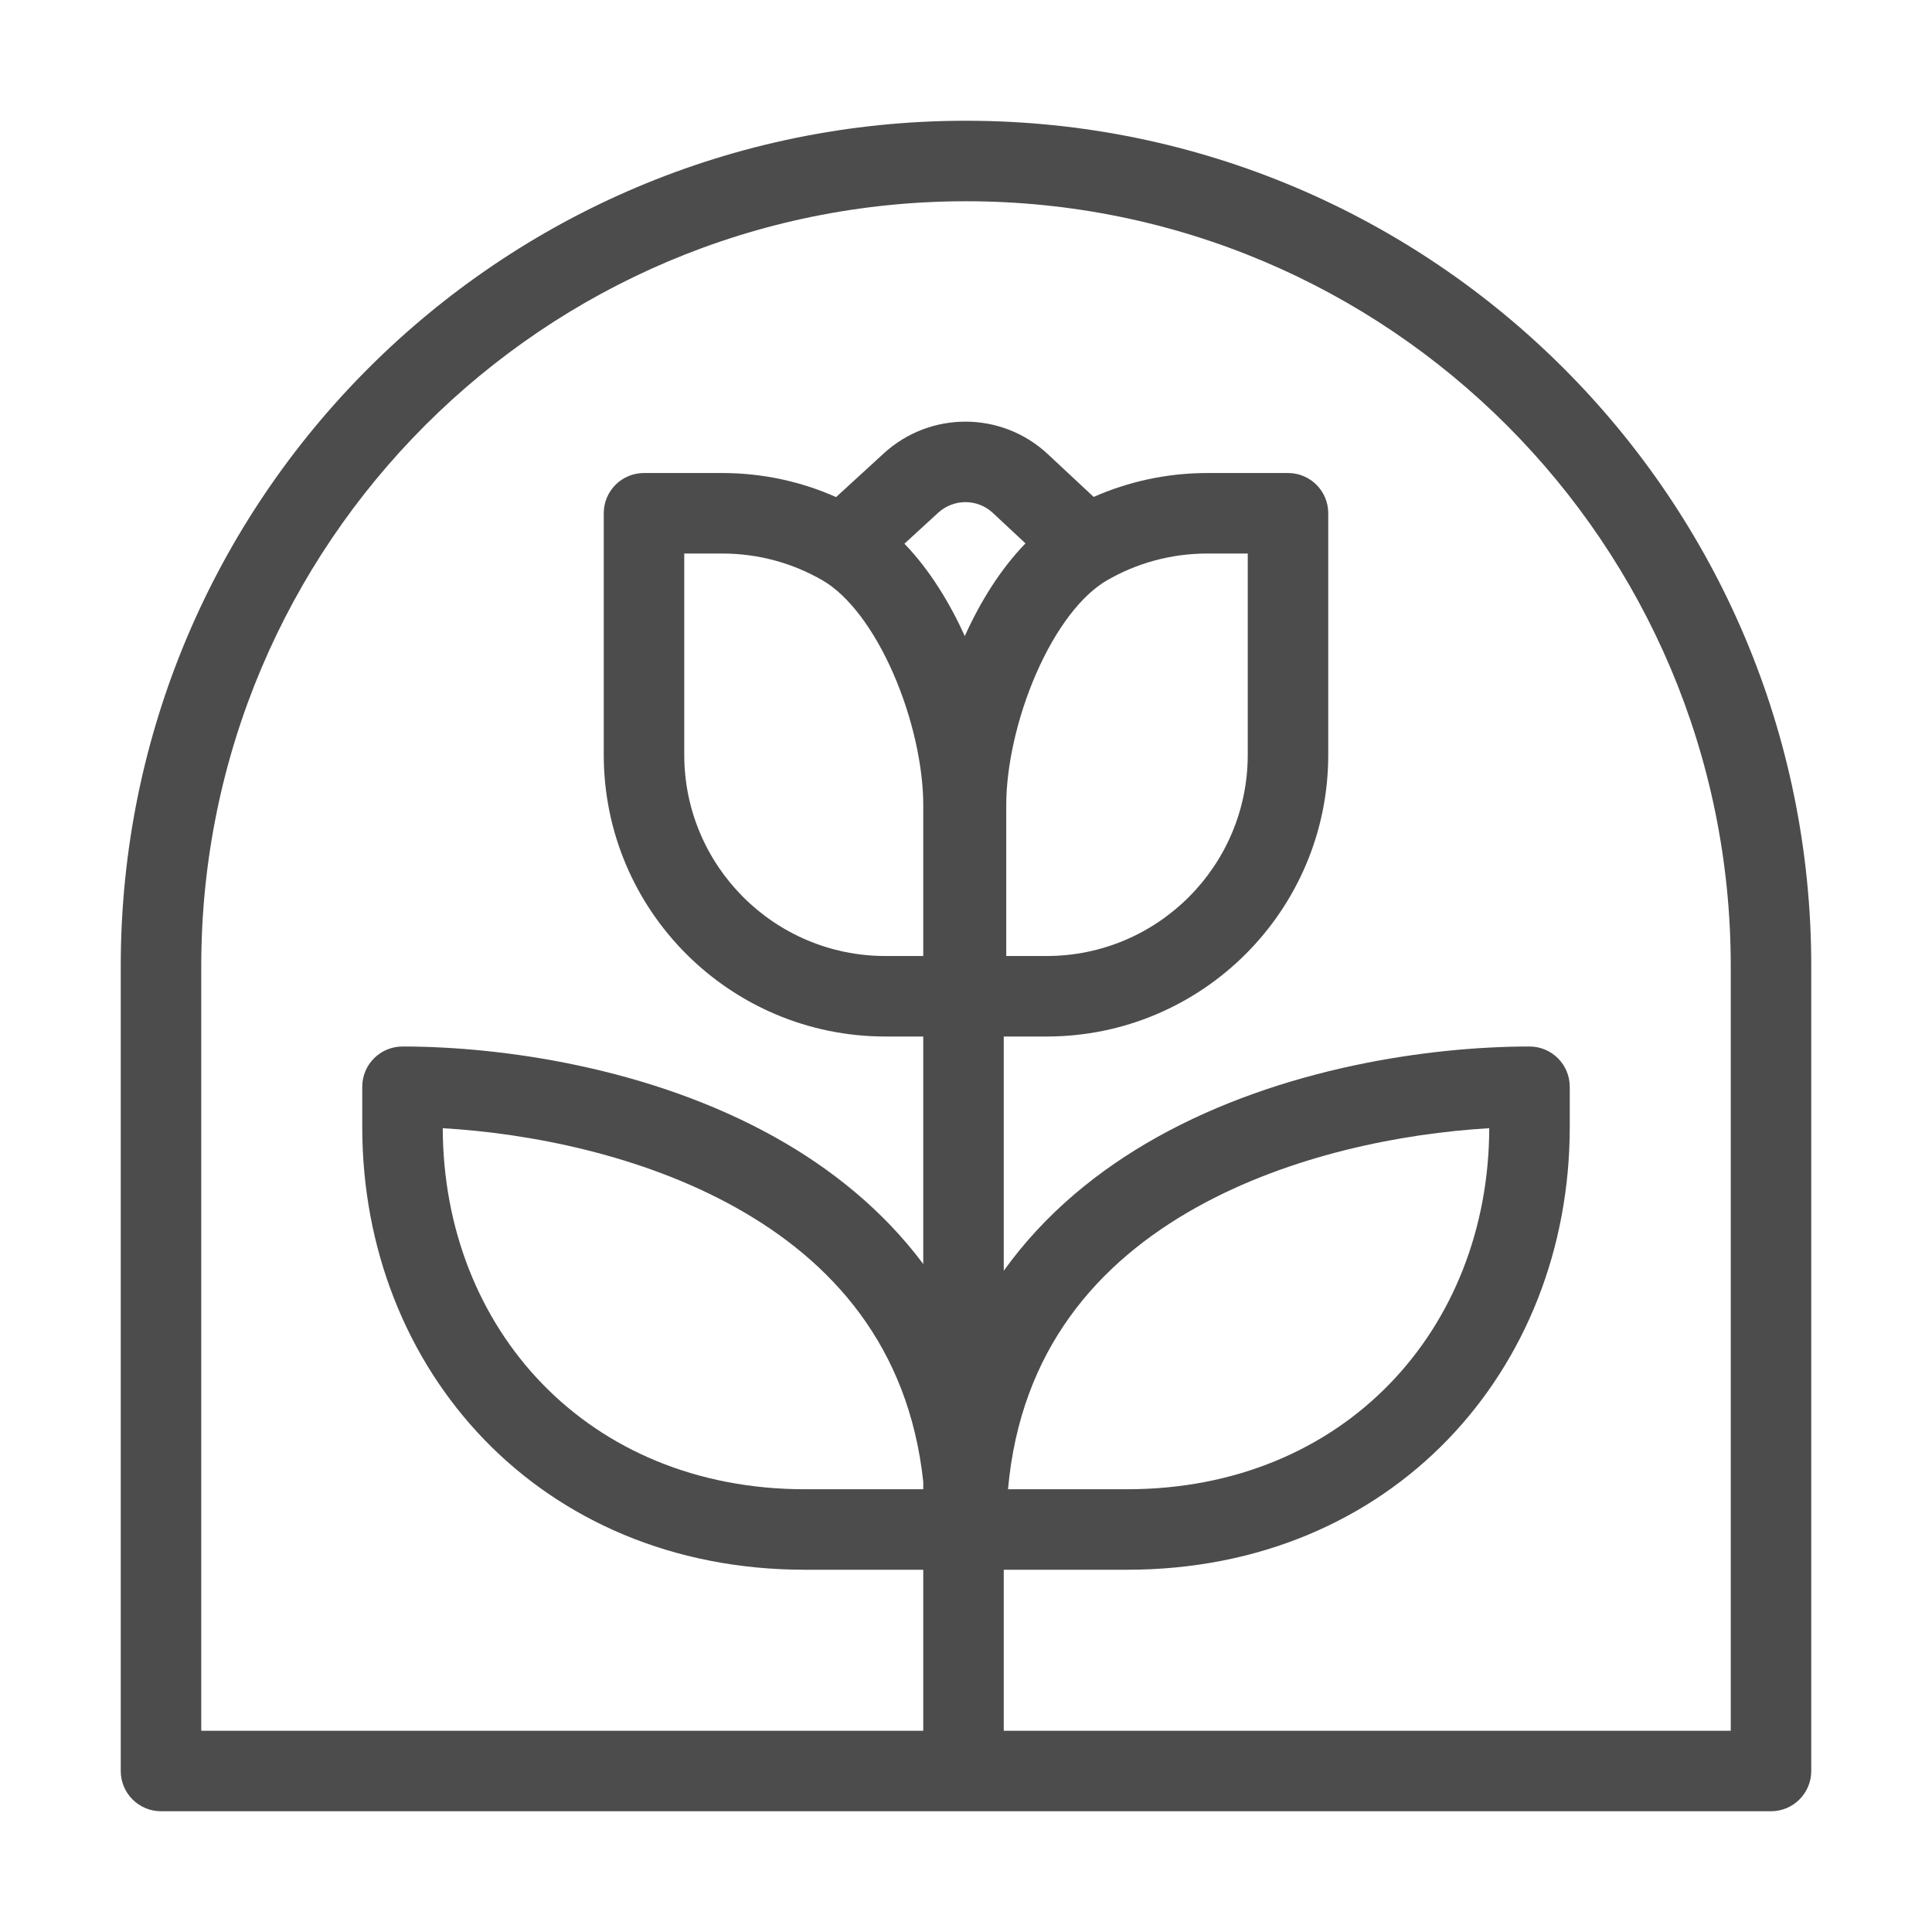 <svg width="24" height="24" viewBox="0 0 24 24" fill="none" xmlns="http://www.w3.org/2000/svg">
<path fill-rule="evenodd" clip-rule="evenodd" d="M12 2.5C6.753 2.5 2.5 6.753 2.5 12V21.5H11.469V19.5H10C6.708 19.5 4.5 17.022 4.5 14V13.5C4.5 13.224 4.724 13 5 13C6.229 13 8.071 13.258 9.626 14.126C10.326 14.517 10.969 15.033 11.469 15.702V12.876H11C9.067 12.876 7.5 11.309 7.5 9.376V6.376C7.5 6.099 7.724 5.876 8 5.876H8.969C9.473 5.876 9.953 5.982 10.386 6.175L10.98 5.631C11.558 5.103 12.445 5.107 13.017 5.642L13.586 6.173C14.019 5.982 14.498 5.876 15 5.876H16C16.276 5.876 16.5 6.099 16.5 6.376V9.376C16.5 11.309 14.933 12.876 13 12.876H12.469V15.786C12.977 15.077 13.645 14.533 14.374 14.126C15.929 13.258 17.771 13 19 13C19.276 13 19.5 13.224 19.5 13.5V14C19.5 17.022 17.292 19.5 14 19.5H12.469V21.5H21.5V12C21.5 6.753 17.247 2.5 12 2.5ZM12.522 18.5H14C16.703 18.5 18.493 16.509 18.5 14.015C17.419 14.078 16.029 14.348 14.862 14.999C13.645 15.678 12.677 16.761 12.522 18.5ZM11.469 18.407C11.288 16.722 10.334 15.666 9.138 14.999C7.971 14.348 6.581 14.078 5.5 14.015C5.507 16.509 7.297 18.5 10 18.5H11.469V18.407ZM12.5 11.876H13C14.381 11.876 15.5 10.756 15.5 9.376V6.876H15C14.544 6.876 14.118 6.997 13.75 7.21C13.436 7.392 13.117 7.806 12.872 8.367C12.632 8.916 12.5 9.524 12.5 10V11.876ZM11.985 7.901C12.173 7.485 12.424 7.074 12.739 6.75L12.334 6.372C12.144 6.194 11.848 6.193 11.655 6.369L11.235 6.754C11.547 7.077 11.797 7.487 11.985 7.901ZM11.469 11.876V10C11.469 9.524 11.337 8.916 11.097 8.367C10.852 7.806 10.533 7.392 10.219 7.21C9.851 6.997 9.425 6.876 8.969 6.876H8.5V9.376C8.5 10.756 9.619 11.876 11 11.876H11.469ZM1.5 12C1.5 6.201 6.201 1.5 12 1.5C17.799 1.5 22.5 6.201 22.5 12V22C22.5 22.276 22.276 22.5 22 22.5H2C1.724 22.5 1.5 22.276 1.5 22V12Z" fill="black" fill-opacity="0.7"/>
</svg>
